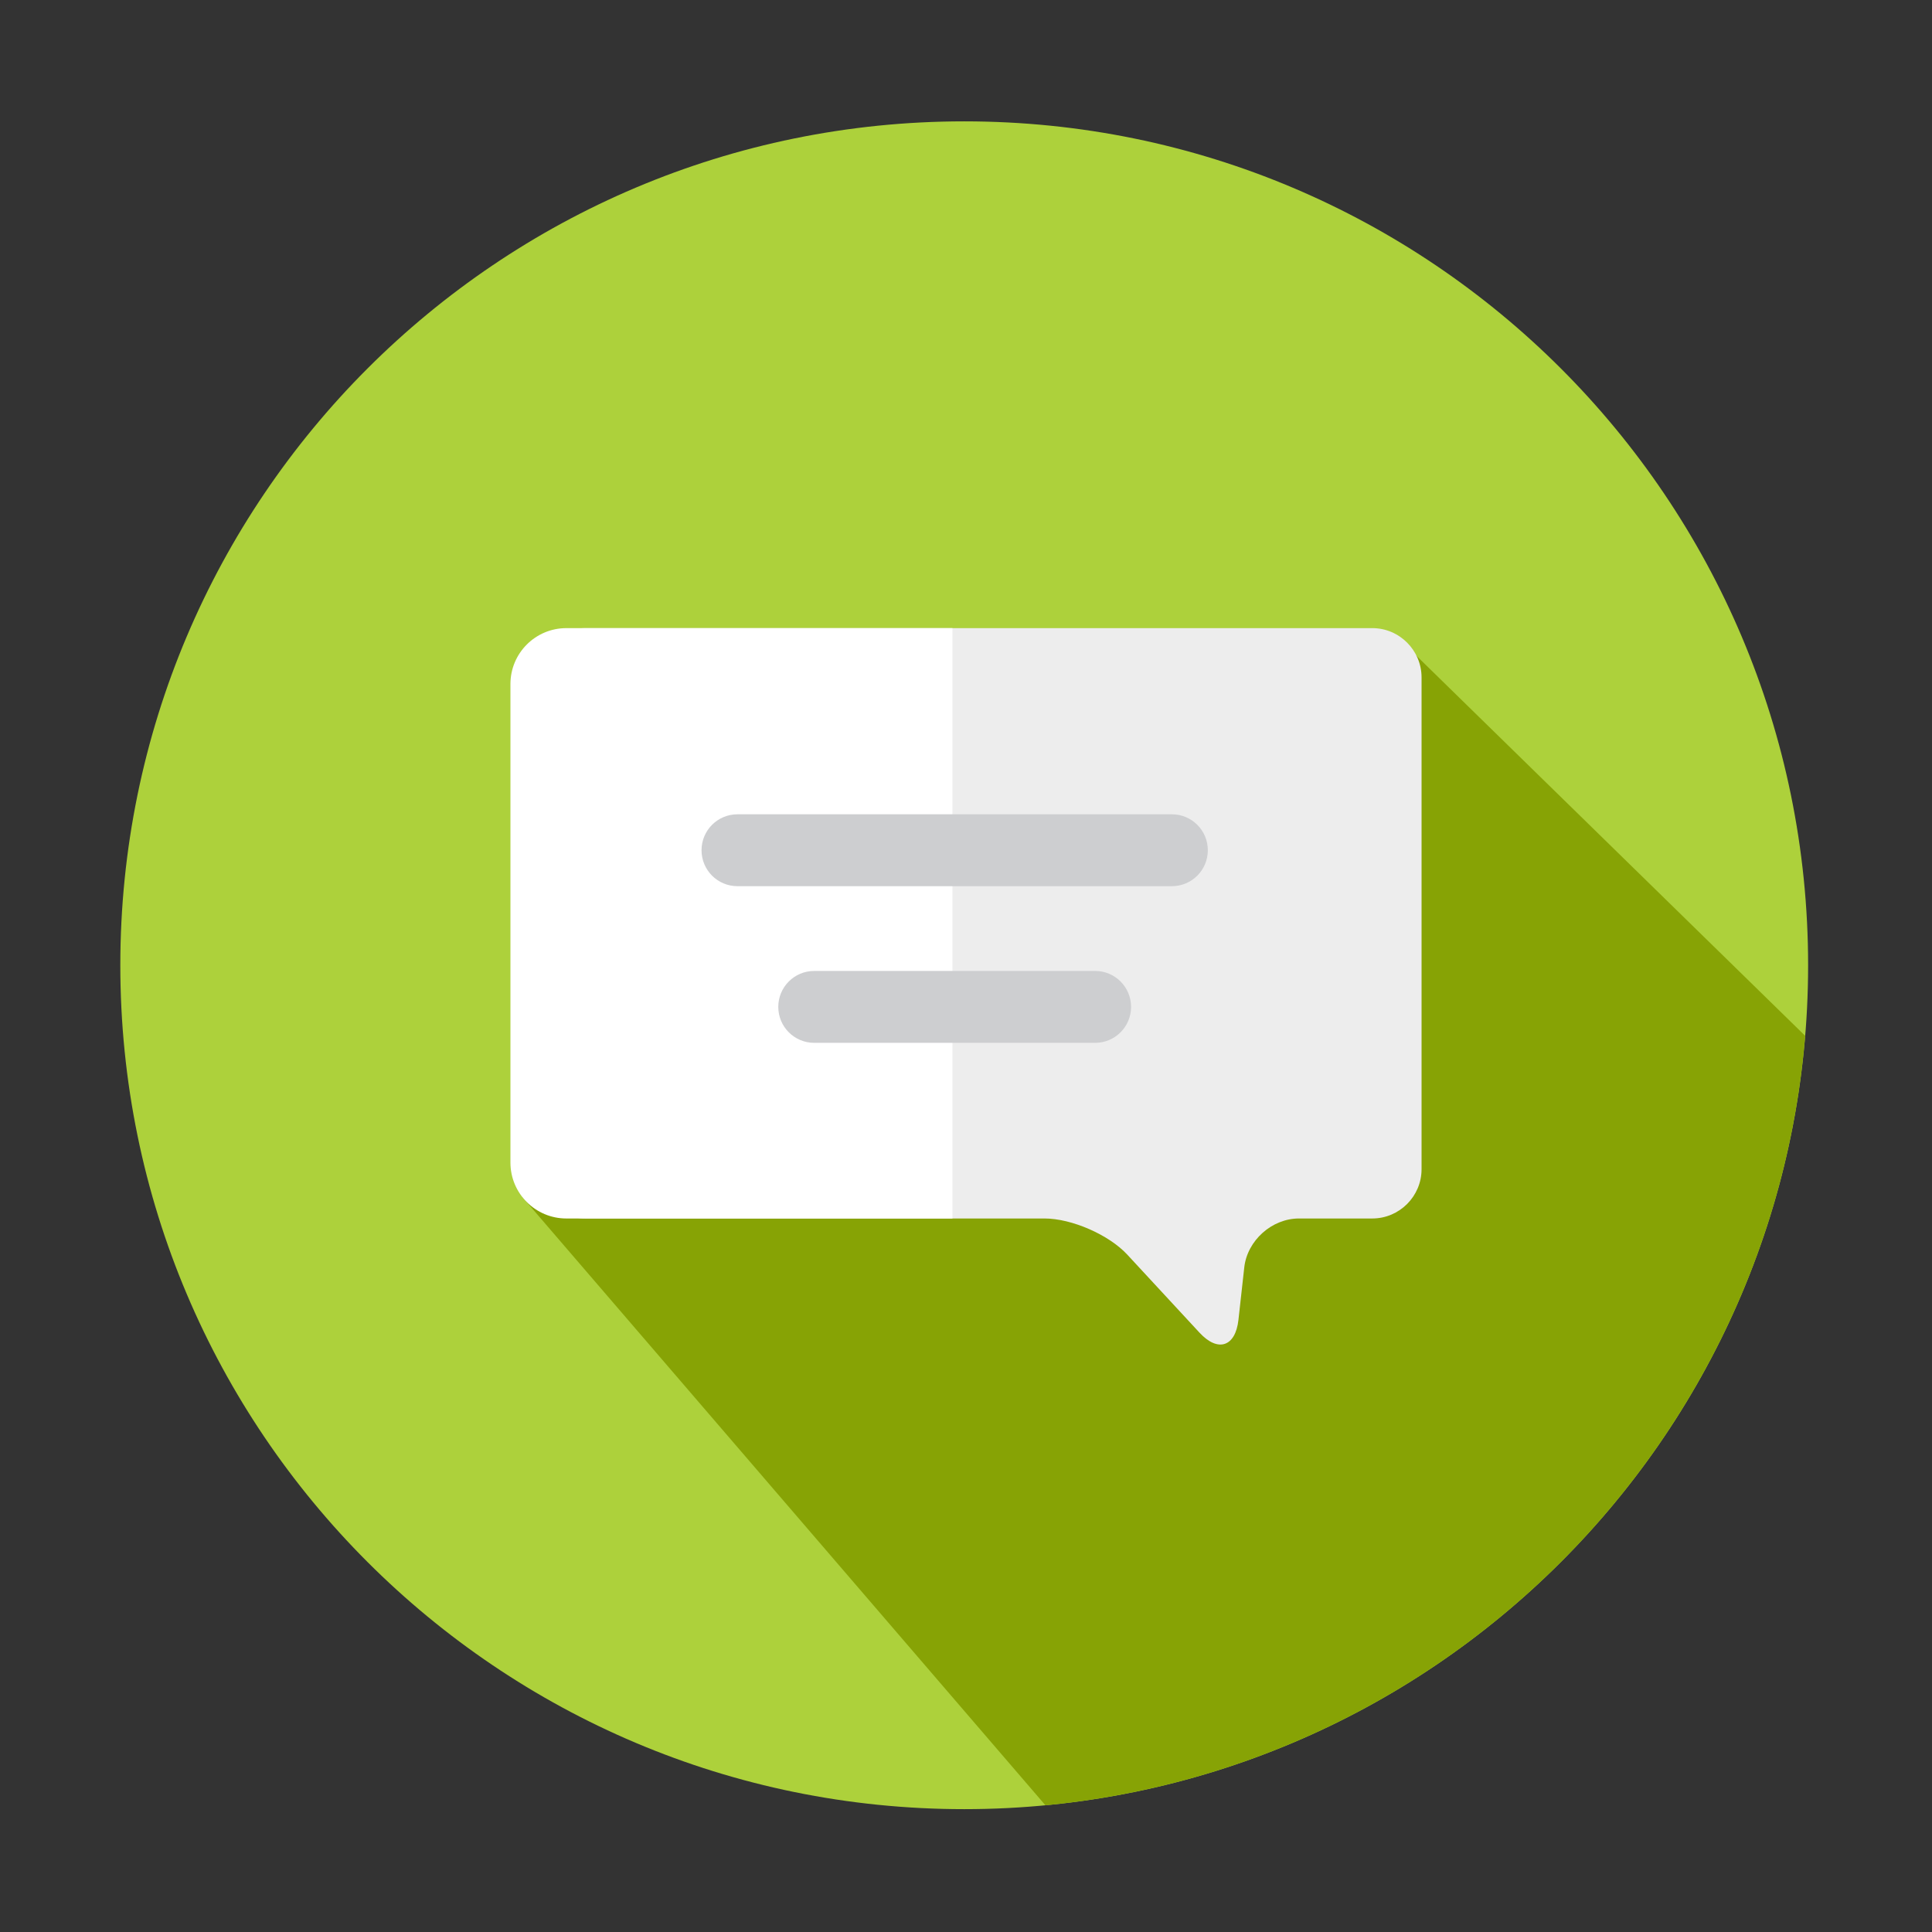 <?xml version="1.0" encoding="utf-8"?>
<!-- Generator: Adobe Illustrator 16.0.0, SVG Export Plug-In . SVG Version: 6.00 Build 0)  -->
<!DOCTYPE svg PUBLIC "-//W3C//DTD SVG 1.1//EN" "http://www.w3.org/Graphics/SVG/1.1/DTD/svg11.dtd">
<svg version="1.1" id="图形" xmlns="http://www.w3.org/2000/svg" xmlns:xlink="http://www.w3.org/1999/xlink" x="0px" y="0px"
	 width="1000.637px" height="1000.678px" viewBox="15.167 2108.25 1000.637 1000.678"
	 enable-background="new 15.167 2108.25 1000.637 1000.678" xml:space="preserve">
<rect x="15.167" y="2108.25" width="1000.637" height="1000.678" fill="#333333" stroke="none"/>
<path fill="#ADD13B" d="M951.64,2608.183c0,241.397-195.681,437.08-437.076,437.08c-241.398,0-437.08-195.683-437.08-437.08
	c0-241.398,195.682-437.08,437.08-437.08C755.959,2171.103,951.64,2366.784,951.64,2608.183z"/>
<path fill="none" d="M951.64,2608.183c0,241.397-195.681,437.08-437.076,437.08c-241.398,0-437.08-195.683-437.08-437.08
	c0-241.398,195.682-437.08,437.08-437.08C755.959,2171.103,951.64,2366.784,951.64,2608.183z"/>
<path fill="#87A305" d="M285.733,2728.263l270.885,314.994c209.65-20.014,376.081-188.114,393.506-398.512l-211.973-207.24
	L285.733,2728.263z"/>
<g>
	<g>
		<path fill="#EDEDED" d="M751.432,2713.825c0,14.031-11.48,25.512-25.512,25.512h-37.986c-14.031,0-26.779,11.41-28.329,25.355
			l-3.018,27.17c-1.55,13.945-10.615,16.93-20.146,6.633l-37.426-40.436c-9.531-10.297-28.81-18.723-42.841-18.723H318.29
			c-14.031,0-25.512-11.48-25.512-25.512v-254.739c0-14.031,11.48-25.512,25.512-25.512H725.92c14.031,0,25.512,11.48,25.512,25.512
			V2713.825z"/>
	</g>
	<path fill="#FFFFFF" d="M447.882,2433.574h-25.945H308.501c-15.996,0-28.963,12.968-28.963,28.963v247.837
		c0,15.995,12.967,28.963,28.963,28.963h113.436h25.945h60.58v-305.763H447.882z"/>
	<rect x="411.678" y="2459.778" fill="#FFFFFF" width="1.81" height="0"/>
	<path fill="#CDCED0" d="M622.117,2567.229H397.125c-10.289,0-18.615-8.326-18.615-18.616s8.326-18.615,18.615-18.615h224.992
		c10.288,0,18.615,8.325,18.615,18.615S632.405,2567.229,622.117,2567.229z"/>
	<path fill="#CDCED0" d="M582.365,2648.366h-145.49c-10.291,0-18.616-8.328-18.616-18.616c0-10.289,8.325-18.618,18.616-18.618
		h145.49c10.29,0,18.618,8.329,18.618,18.618C600.983,2640.038,592.655,2648.366,582.365,2648.366z"/>
</g>
</svg>
